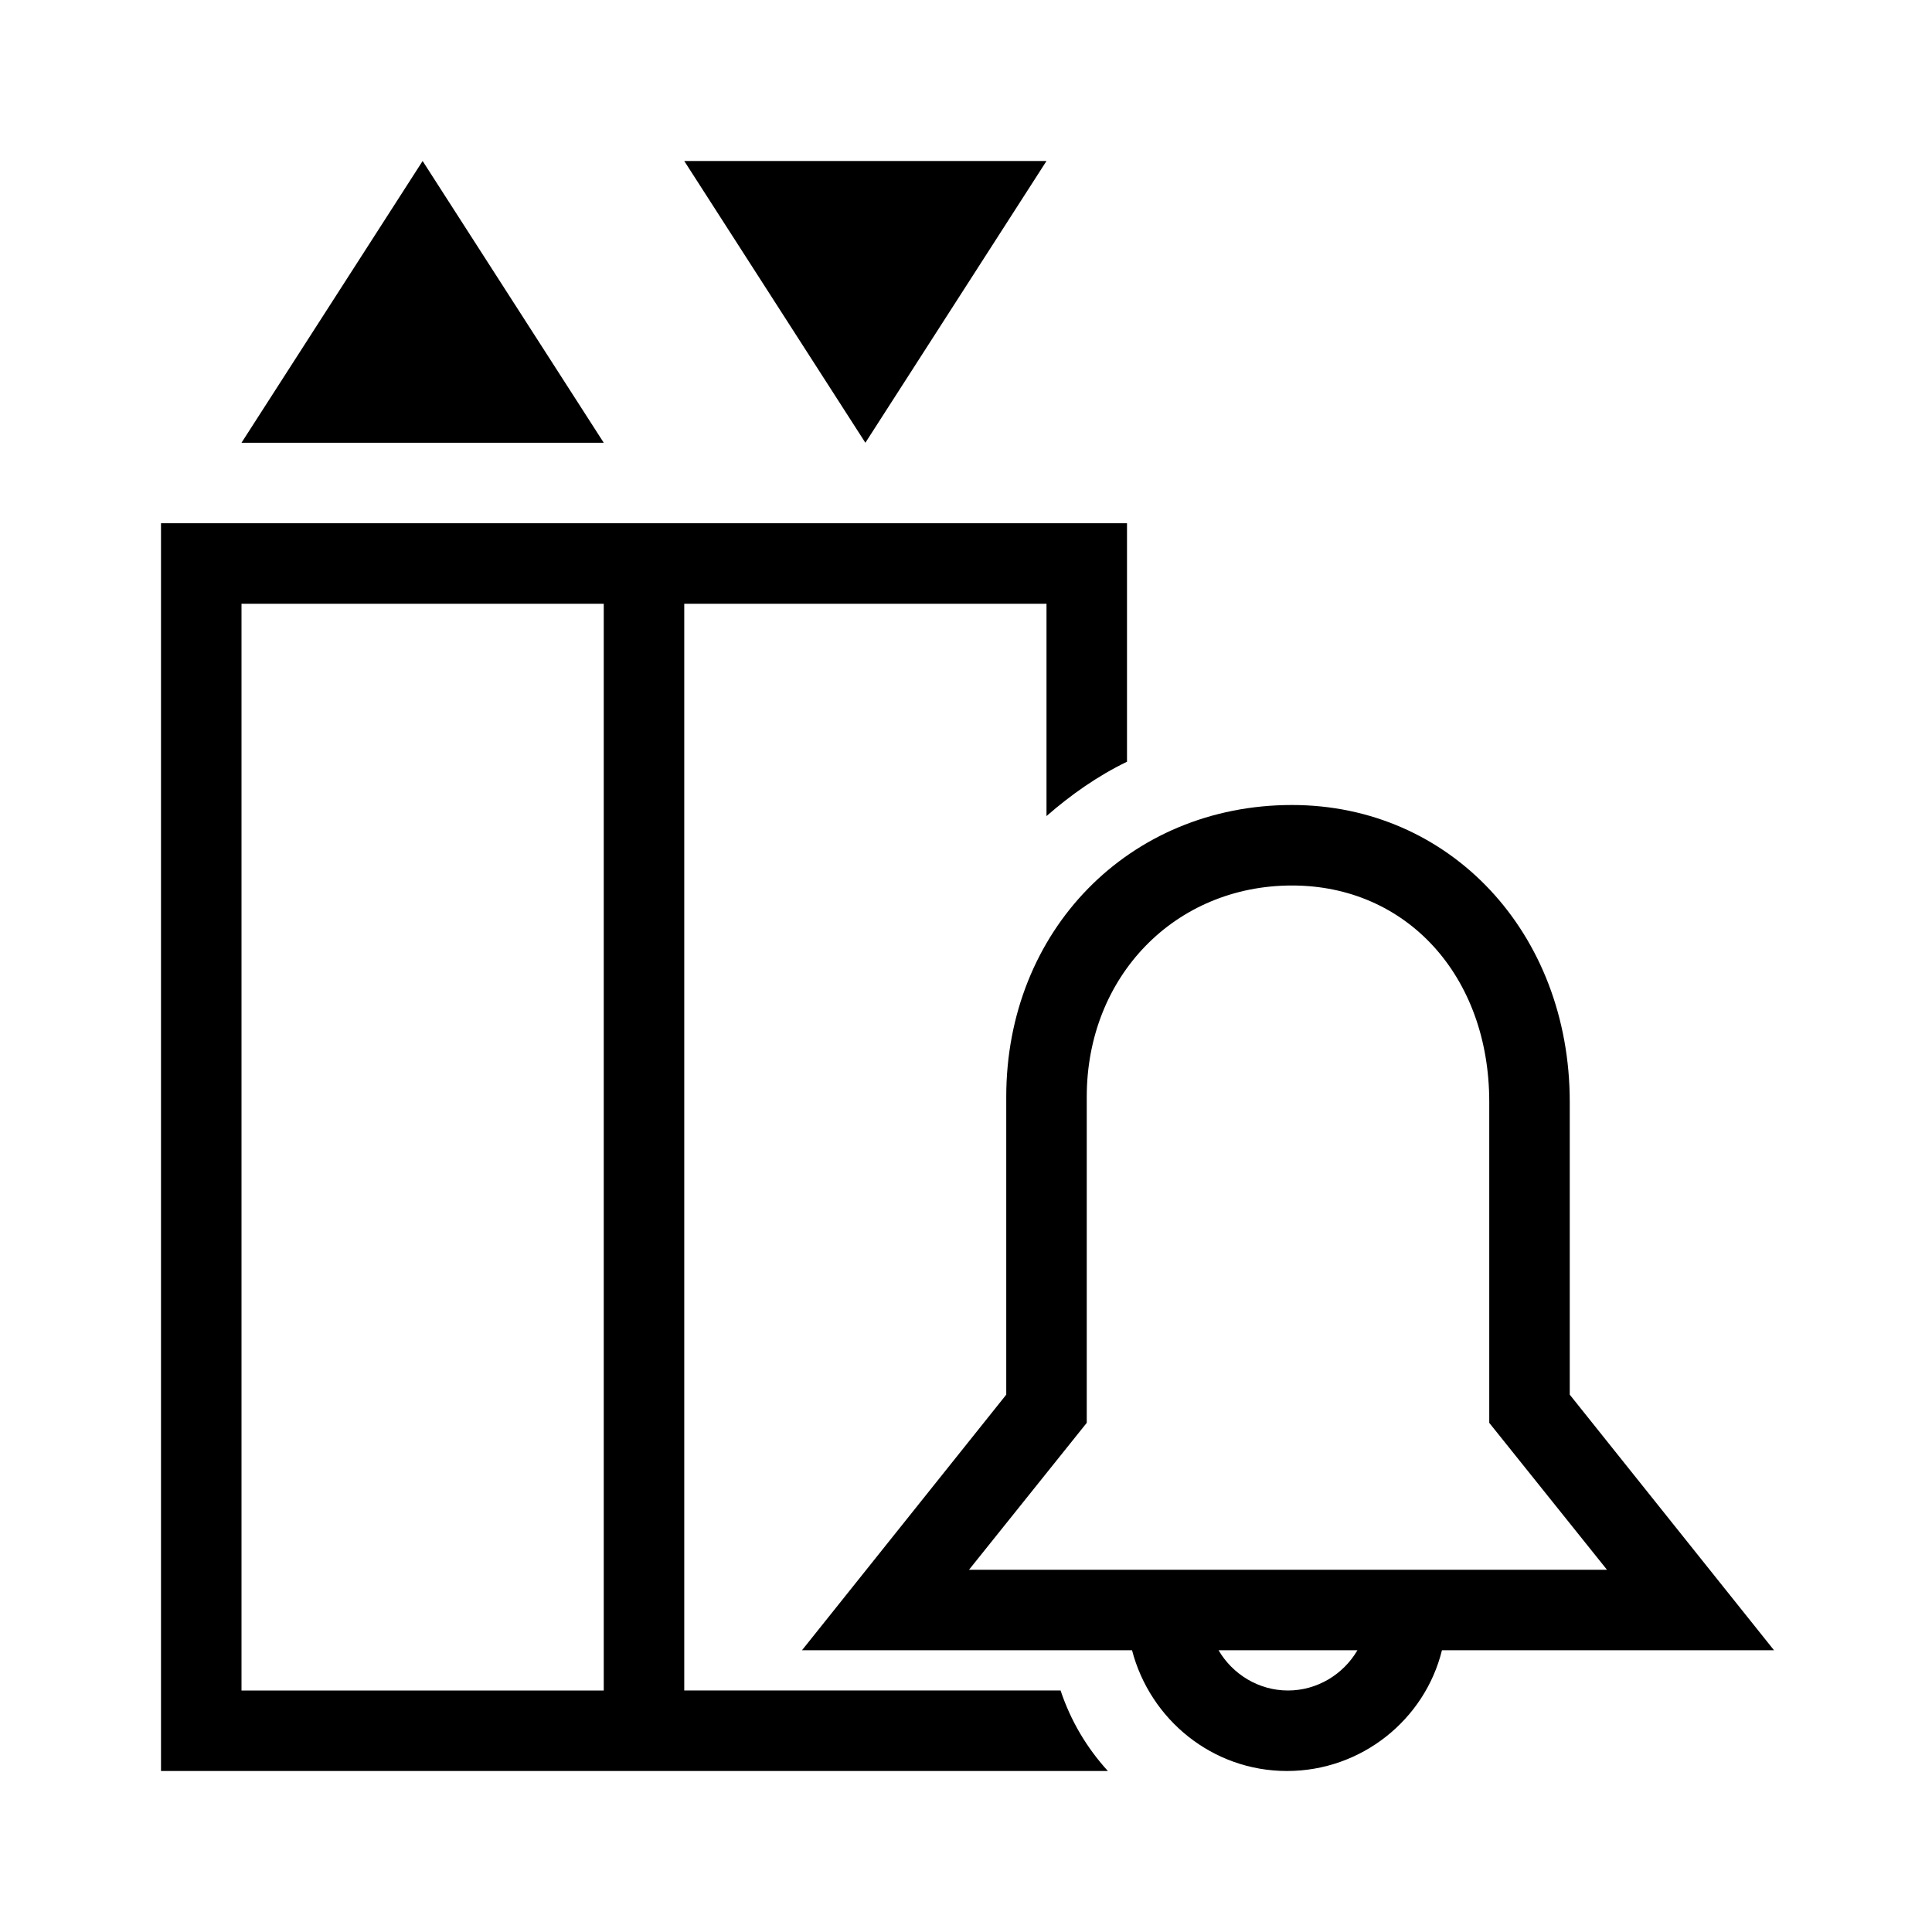 <?xml version="1.0" encoding="UTF-8"?>
<svg xmlns="http://www.w3.org/2000/svg" viewBox="0 0 192 192"><path d="M42 16l9 14 9 14H24l9-14zM86 44l-9-14-9-14h36l-9 14zM176.3 164L156 138.6v-29.1c0-16.8-11.9-29.5-27.6-29.5-16.2 0-28.4 12.5-28.4 29v29.6L79.7 164h32.8c1.8 6.9 8 12 15.4 12s13.7-5.1 15.4-12h33zM108 141.4V109c0-12 8.8-21 20.4-21 11.4 0 19.6 9 19.6 21.5v31.9l11.7 14.6H96.3l11.7-14.6zm20 26.6c-2.9 0-5.5-1.6-6.9-4h13.8c-1.4 2.4-4 4-6.9 4z" fill="rgba(0,0,0,1)"/><path fill="none" d="M24 168h36V60H24z"/><path d="M68 168V60h36v21.1c2.4-2.1 5.1-4 8-5.4V52H16v124h94.1c-2.1-2.3-3.7-5-4.7-8H68zm-8-24v24H24V60h36v84z" fill="rgba(0,0,0,1)"/></svg>
